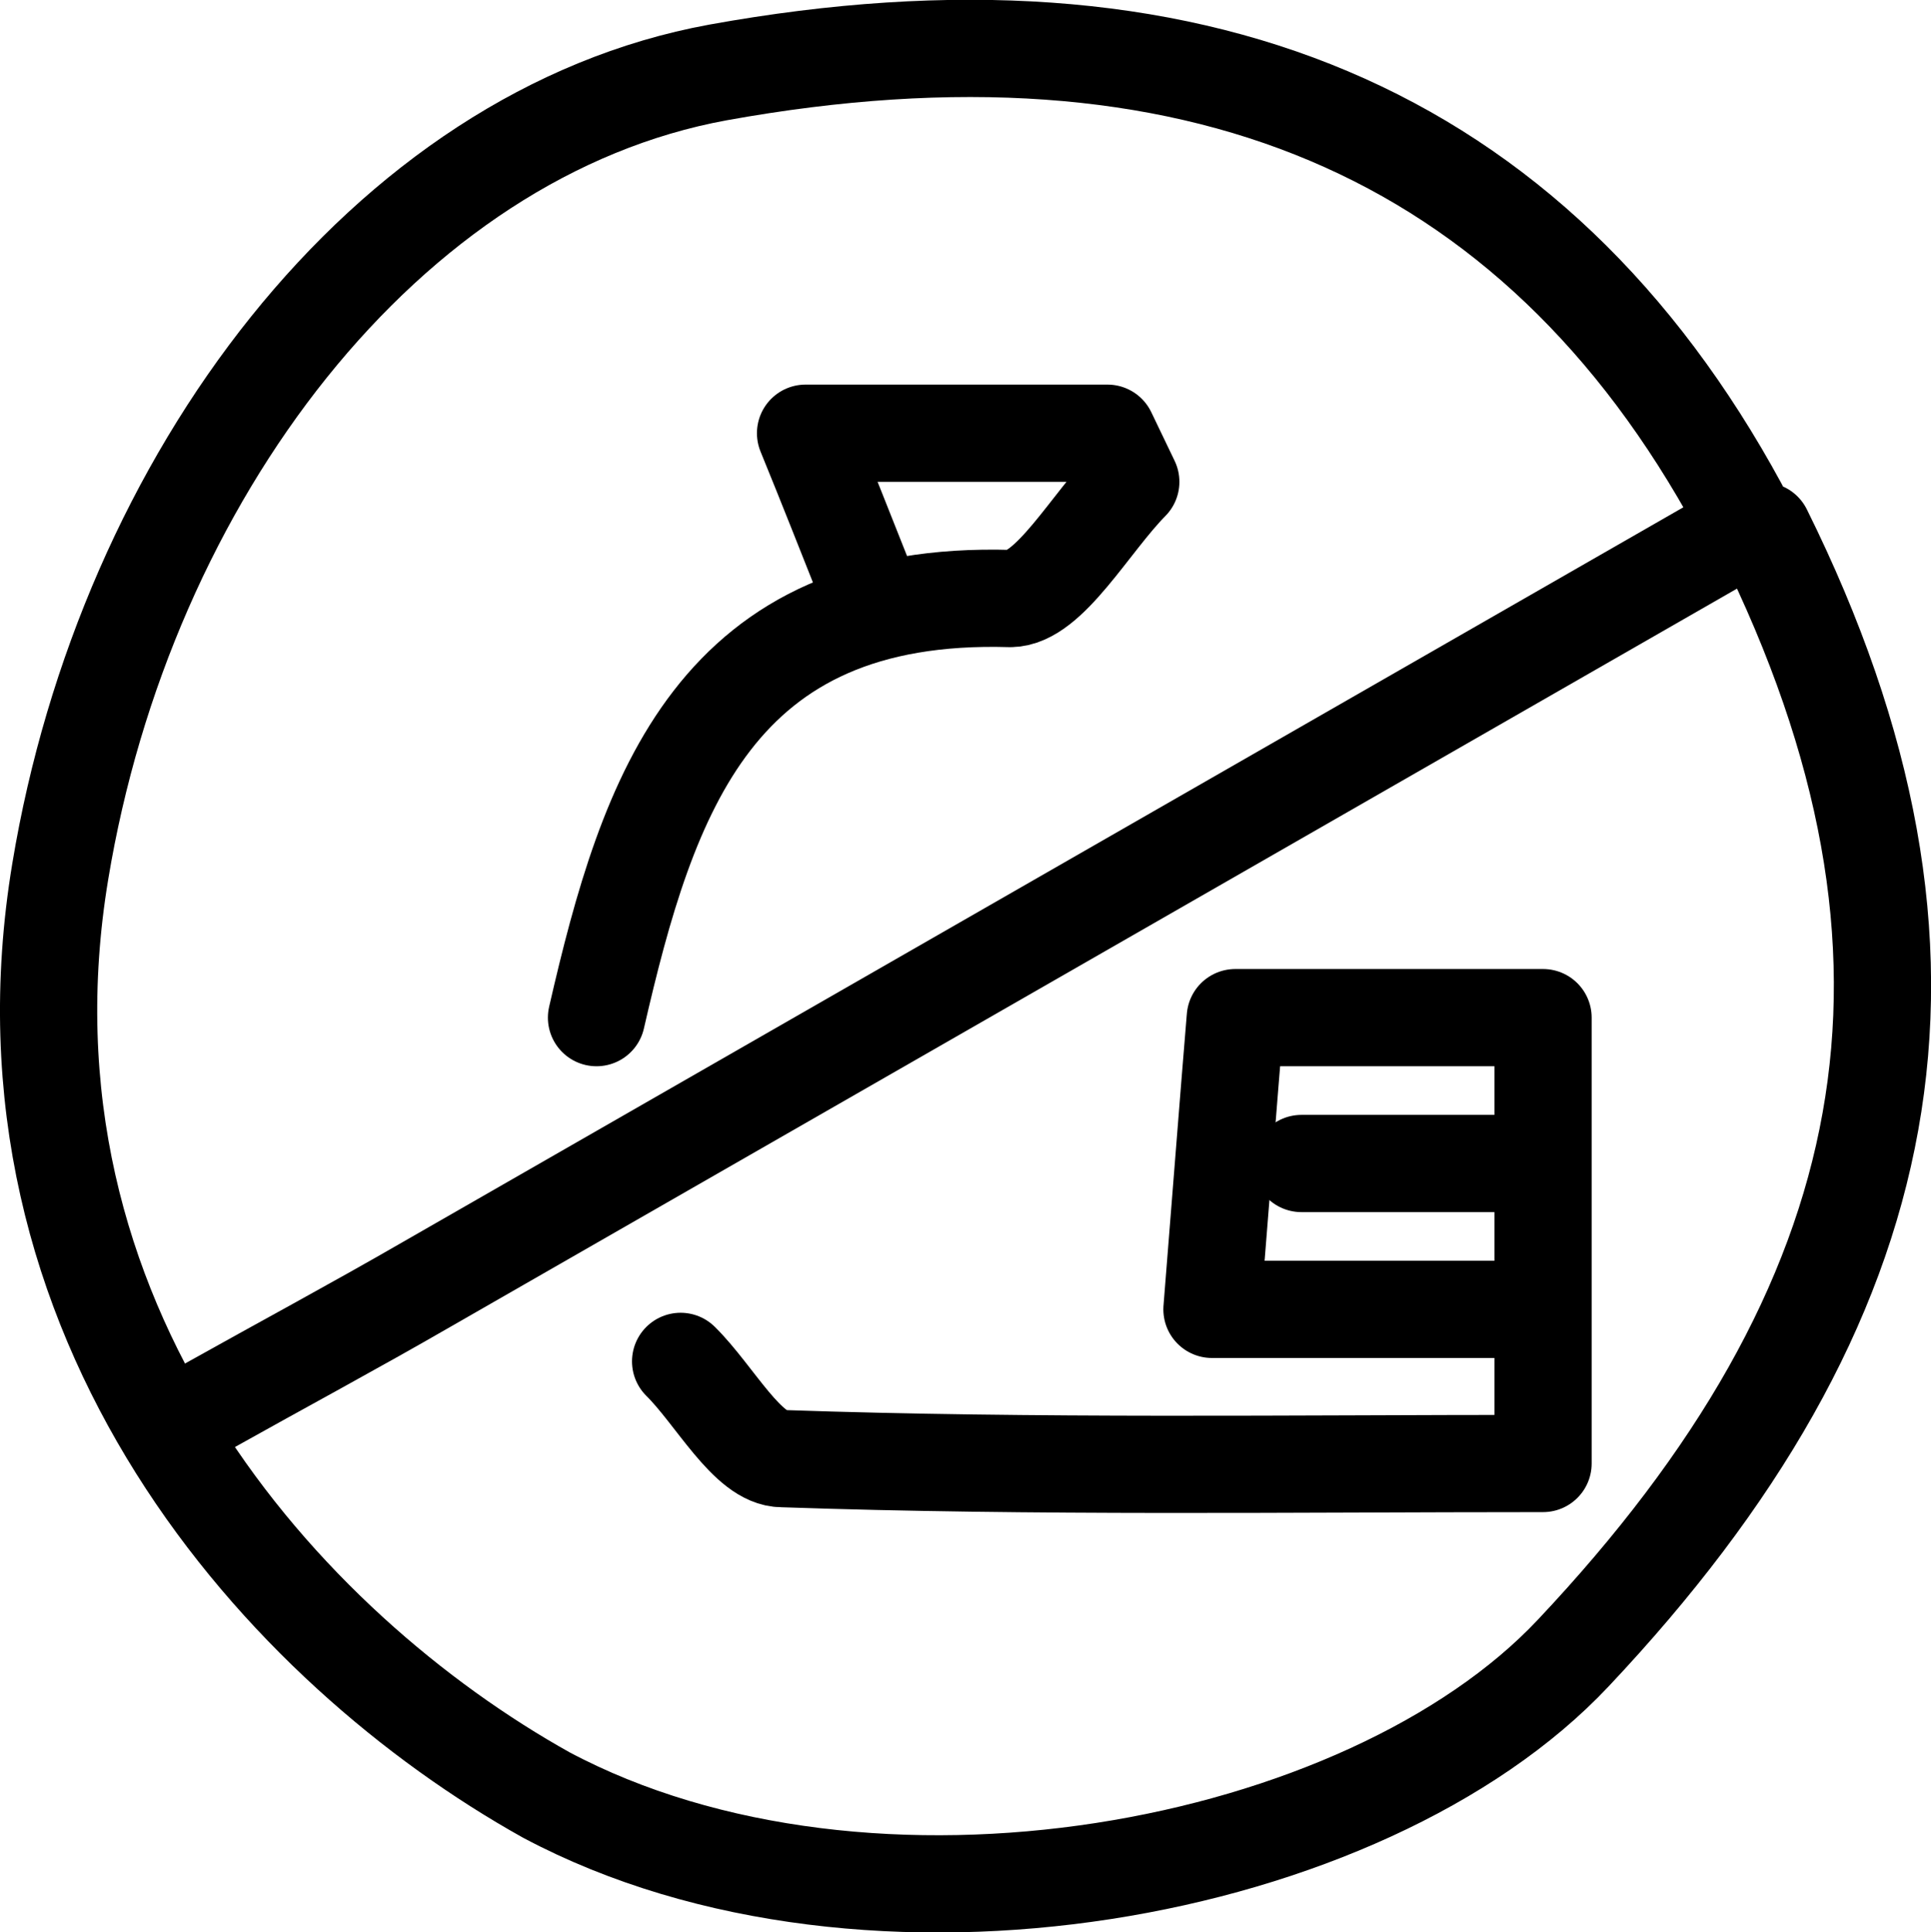 <svg xmlns="http://www.w3.org/2000/svg" viewBox="0 0 39.72 39.74"><defs><style>.cls-1{fill:none;stroke:#000;stroke-linecap:round;stroke-linejoin:round;stroke-width:2px;}</style></defs><title>Asset 89</title><g id="Layer_2" data-name="Layer 2"><g id="Layer_1-2" data-name="Layer 1"><path class="cls-1" d="M35.77,10.43c-4.22-7.77-11.27-10.7-21-8.94C7.93,2.74,2.58,9.83,1.24,17.92c-1.54,9.27,4.62,16,10,19C17.88,40.45,28.1,38.53,32.36,34c6.74-7.15,8.26-14.31,3.91-23.08"/><path class="cls-1" d="M35.77,10.93l-27,15.49c-1.49.86-3,1.67-4.5,2.51"/><path class="cls-1" d="M12.27,20.93c1.06-4.62,2.44-8.8,8.51-8.62.8,0,1.65-1.56,2.48-2.4l-.48-1H16.57c.47,1.15.83,2.07,1.2,3"/><path class="cls-1" d="M14,28c.7.69,1.38,2,2.09,2,5.22.18,10.45.1,15.65.1V20.93H25.41c-.15,1.81-.27,3.38-.48,6h5.84"/><line class="cls-1" x1="26.77" y1="23.93" x2="30.77" y2="23.93"/></g></g></svg>